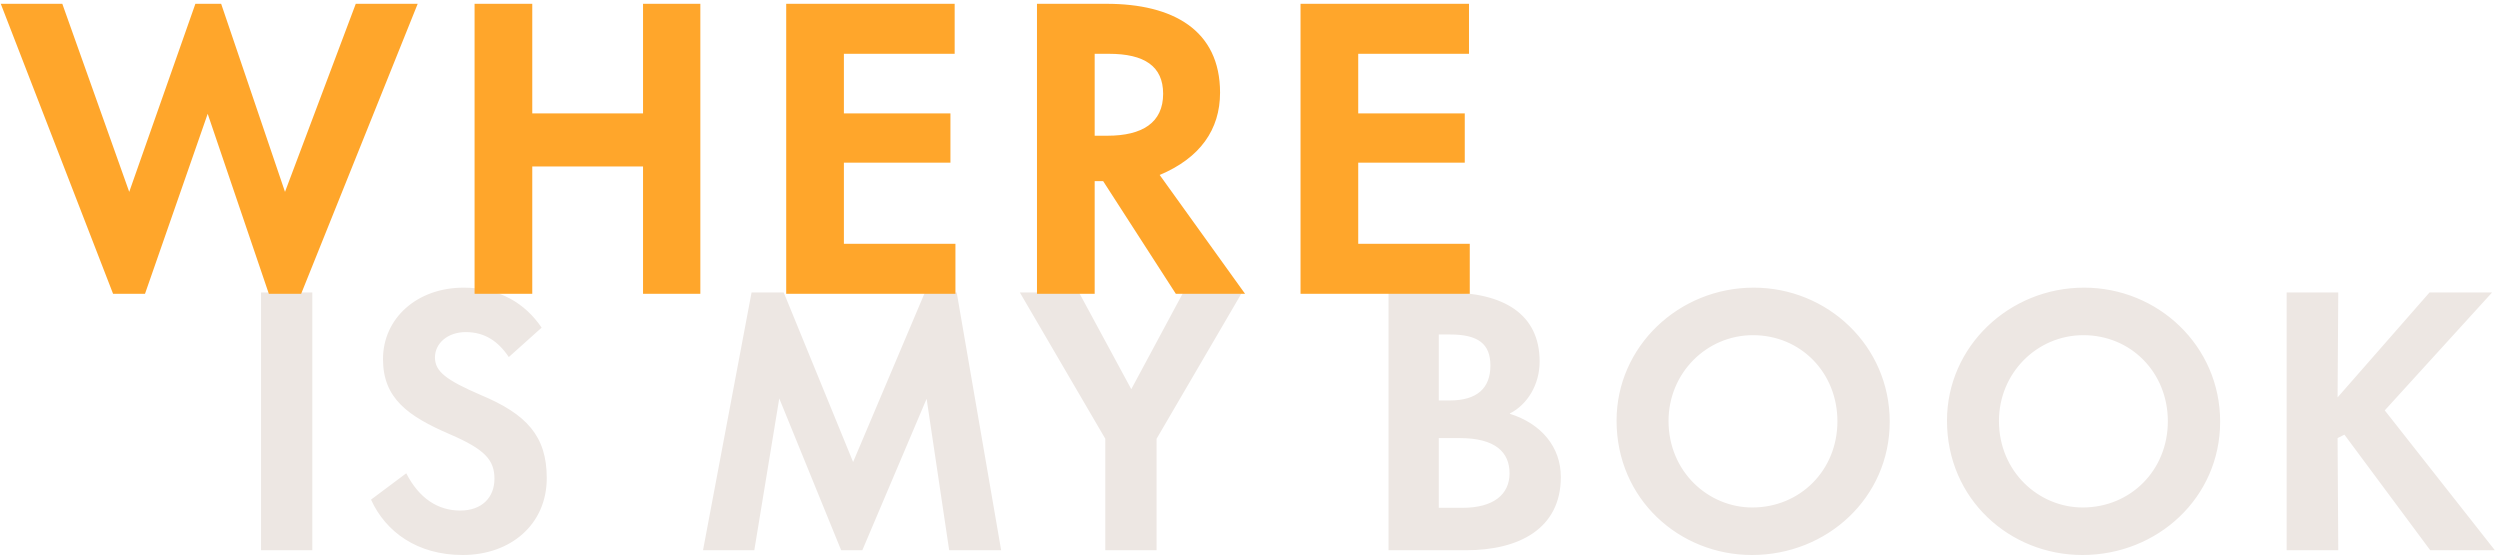 <svg width="468" height="104" viewBox="0 0 468 104" fill="none" xmlns="http://www.w3.org/2000/svg">
<g id="LOGO">
<path id="IS MY BOOK" d="M58.464 103V54.744H48.864V103H58.464ZM86.609 103.896C95.569 103.896 102.353 98.2 102.353 89.496C102.353 81.624 98.576 77.528 90.001 73.944C83.472 71.128 81.424 69.528 81.424 66.904C81.424 64.28 83.793 62.168 87.184 62.168C90.769 62.168 93.264 63.896 95.249 66.84L101.393 61.336C98.32 56.792 93.52 53.848 86.8 53.848C78.032 53.848 71.697 59.608 71.697 67.224C71.697 74.584 76.368 77.912 84.24 81.304C90.769 84.12 92.561 86.104 92.561 89.624C92.561 93.144 90.192 95.576 86.16 95.576C82.001 95.576 78.481 93.336 76.049 88.6L69.457 93.528C72.209 99.608 78.16 103.896 86.609 103.896ZM161.43 103L173.462 74.648L177.686 103H187.414L179.094 54.744H173.142L159.702 86.488L146.71 54.744H140.694L131.606 103H141.206L145.878 74.584L157.462 103H161.43ZM216.512 103V82.136L232.513 54.744H221.504L211.776 72.856L201.984 54.744H190.912L206.912 82.136V103H216.512ZM274.524 103C284.252 103 292.188 99.032 292.188 89.304C292.188 83.672 288.54 79.32 282.652 77.464V77.4C285.916 75.736 288.22 72.024 288.22 67.672C288.22 58.712 281.372 54.744 270.876 54.744H259.932V103H274.524ZM269.34 62.616H271.452C276.7 62.616 279.004 64.344 279.004 68.44C279.004 72.664 276.508 74.968 271.388 74.968H269.34V62.616ZM269.34 82.008H273.244C279.9 82.008 282.588 84.632 282.588 88.6C282.588 92.568 279.58 95.064 273.756 95.064H269.34V82.008ZM327.965 103.896C342.045 103.896 353.757 93.144 353.757 78.936C353.757 64.728 342.109 53.848 328.285 53.848C314.269 53.848 302.621 64.856 302.621 78.744C302.621 93.464 314.397 103.896 327.965 103.896ZM328.029 95C319.773 95 312.349 88.28 312.349 78.808C312.349 69.848 319.453 62.744 328.157 62.744C337.053 62.744 343.965 69.72 343.965 78.872C343.965 88.024 336.989 95 328.029 95ZM389.82 103.896C403.9 103.896 415.612 93.144 415.612 78.936C415.612 64.728 403.964 53.848 390.14 53.848C376.124 53.848 364.476 64.856 364.476 78.744C364.476 93.464 376.252 103.896 389.82 103.896ZM389.884 95C381.628 95 374.204 88.28 374.204 78.808C374.204 69.848 381.308 62.744 390.012 62.744C398.908 62.744 405.82 69.72 405.82 78.872C405.82 88.024 398.844 95 389.884 95ZM467.035 103L446.427 76.824L466.523 54.744H454.811L437.595 74.392L437.723 54.744H428.059V103H437.723L437.595 82.008L438.875 81.368L454.939 103H467.035Z" fill="#EDE7E3"/>
<path id="WHERE" d="M27.144 55L38.88 21.304L50.328 55H56.376L78.192 0.712H66.6L53.352 35.92L41.4 0.712H36.576L24.192 35.92L11.664 0.712H0.144L21.168 55H27.144ZM99.64 55V31.168H120.376V55H131.104V0.712H120.376V21.232H99.64V0.712H88.84V55H99.64ZM178.857 55V45.64H157.977V30.448H177.921V21.232H157.977V10.072H178.713V0.712H147.177V55H178.857ZM217.091 32.752C224.651 29.584 228.395 24.256 228.395 17.344C228.395 5.608 219.539 0.712 207.155 0.712H194.123V55H204.923V33.904H206.507L220.115 55H233.075L217.091 32.752ZM207.587 10.072C214.211 10.072 217.739 12.376 217.739 17.56C217.739 22.96 213.851 25.408 207.299 25.408H204.923V10.072H207.587ZM275.14 55V45.64H254.26V30.448H274.204V21.232H254.26V10.072H274.996V0.712H243.46V55H275.14Z" fill="#FFA62B"/>
</g>
</svg>
